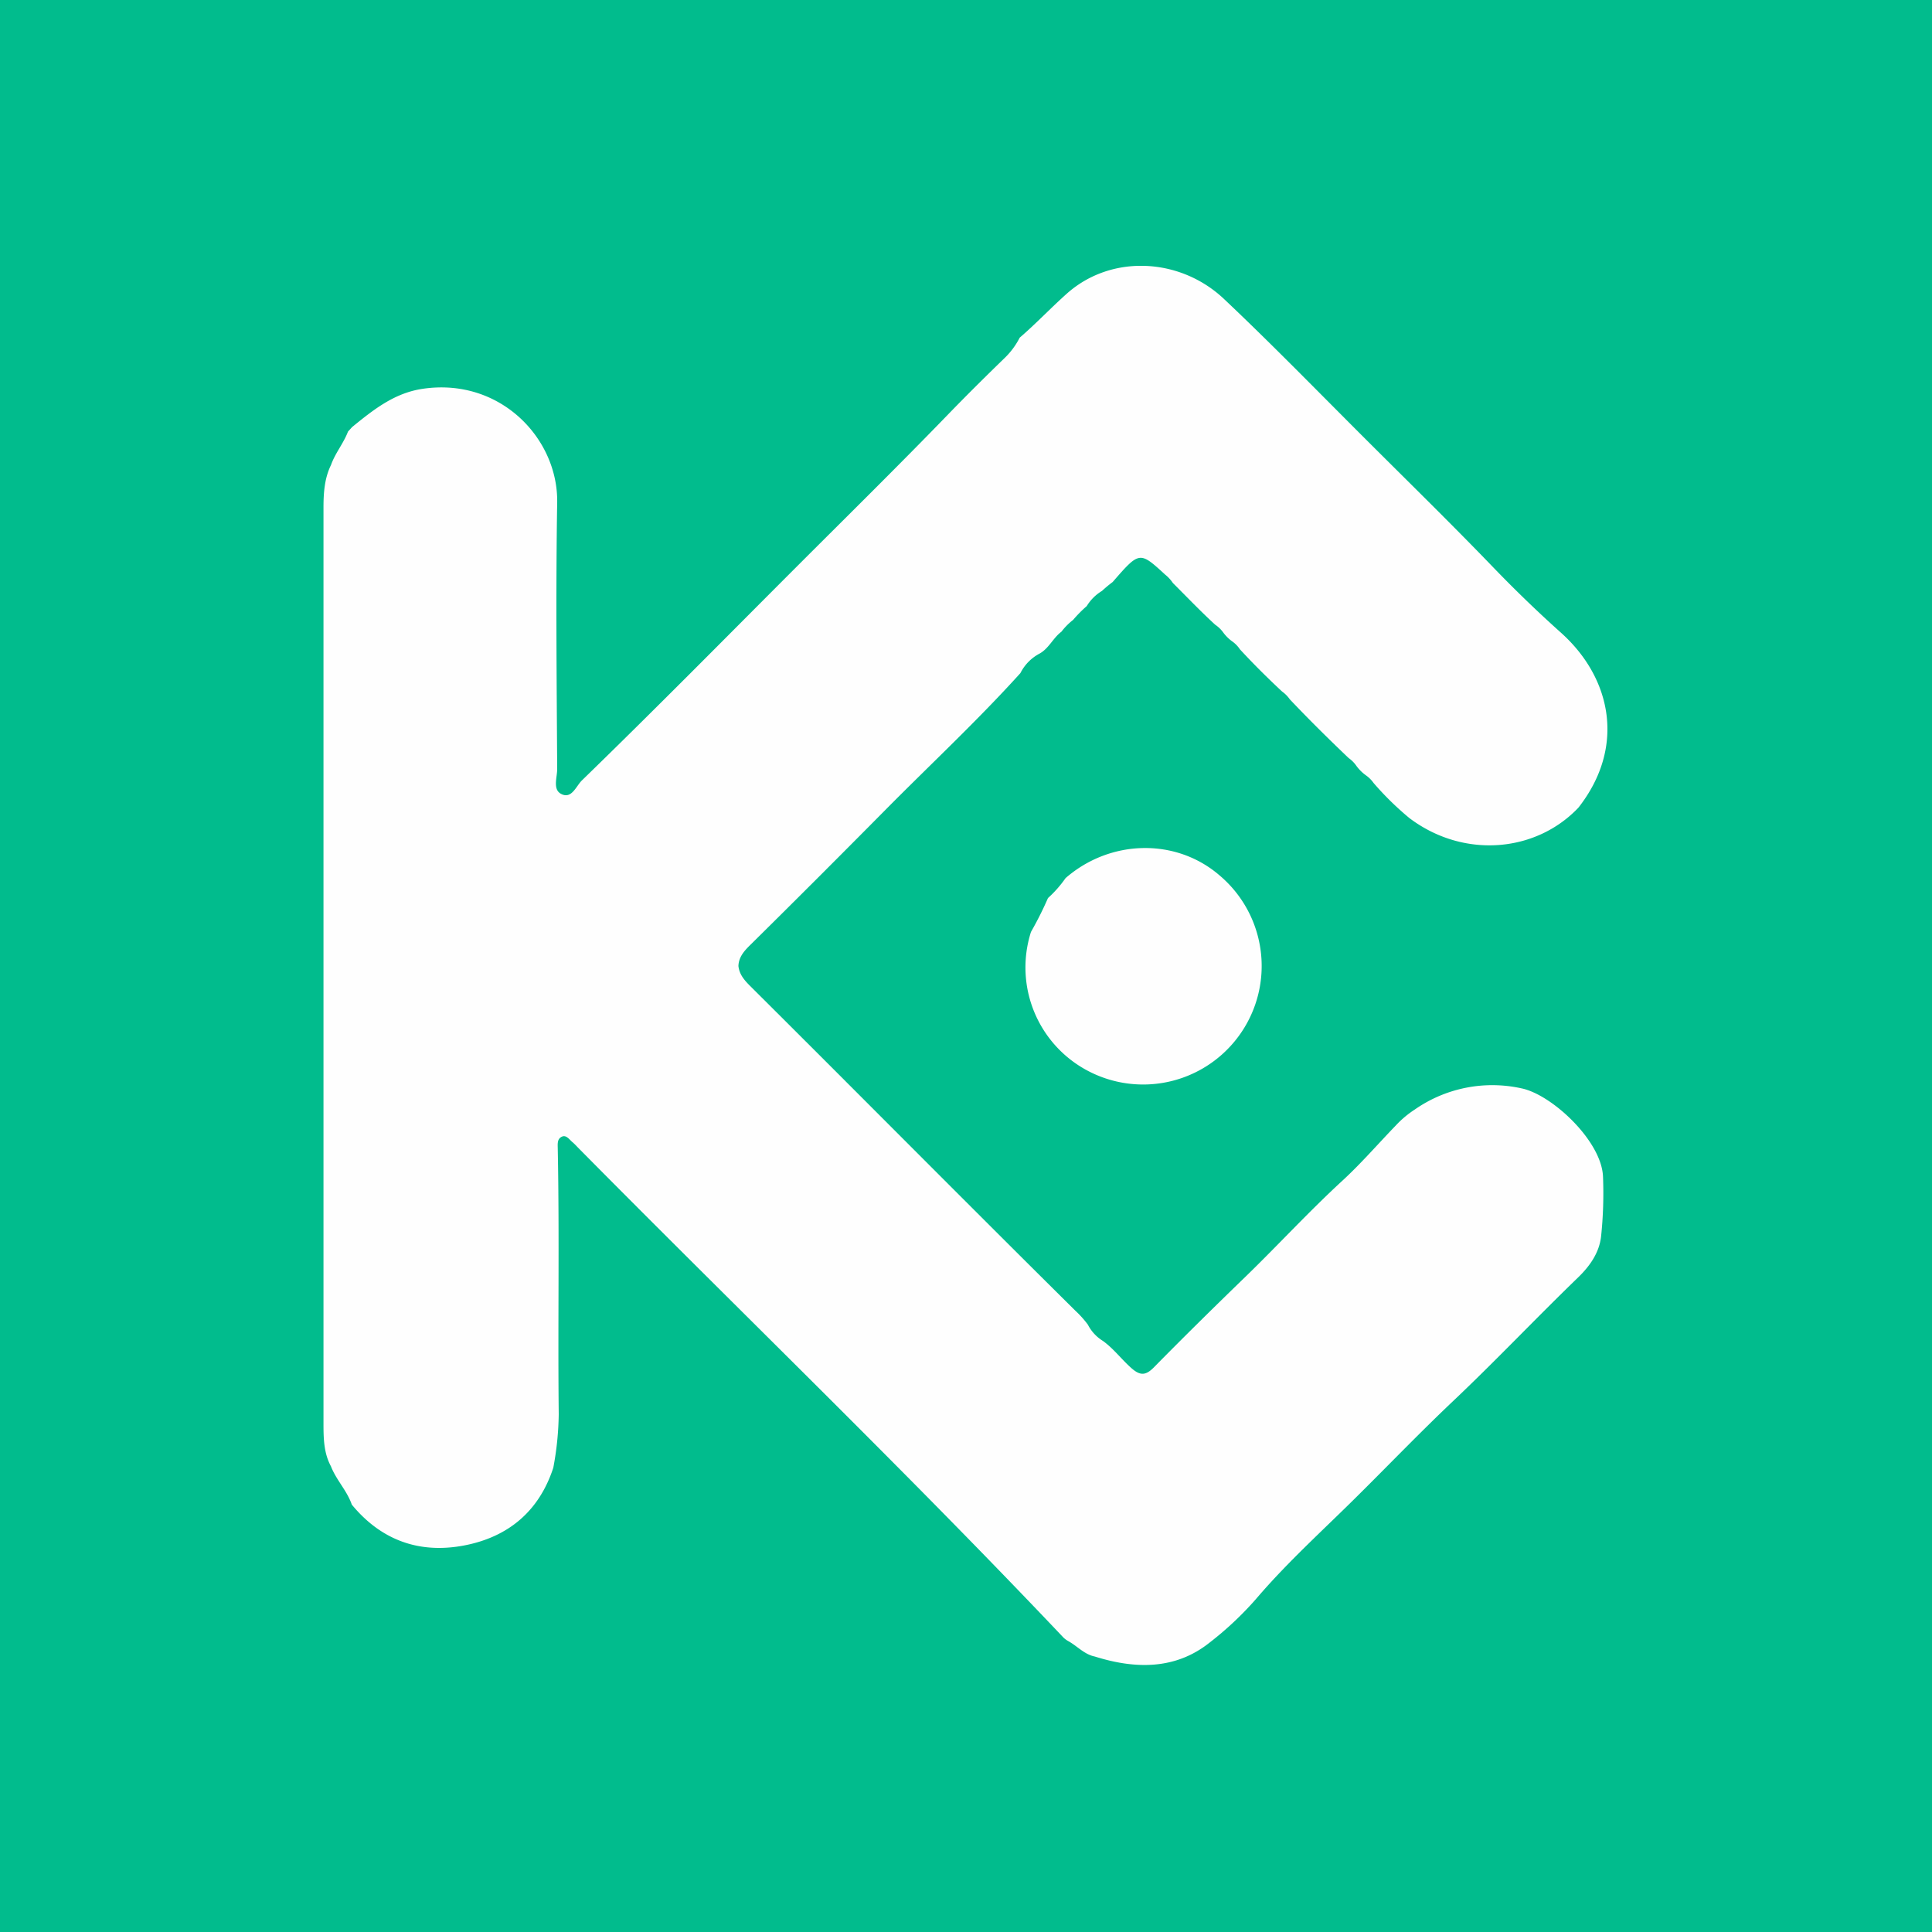 <svg id="Capa_1" data-name="Capa 1" xmlns="http://www.w3.org/2000/svg" xmlns:xlink="http://www.w3.org/1999/xlink" width="250" height="250" viewBox="0 0 250 250">
  <rect x="0" y="0" width="250" height="250" fill="#333333" stroke="none"/>
  <defs>
    <symbol id="Nuevo_símbolo_6" data-name="Nuevo símbolo 6" viewBox="0 0 307.67 335.27">
      <path d="M55.07,288c-3.4,10.43-10.79,16.59-21.29,18.62-10.73,2.07-19.93-1.18-27-9.78-1.14-3.34-3.73-5.89-5-9.18C.07,284.49,0,281,0,277.51Q0,167.71,0,57.92c0-3.51.23-7,1.8-10.2,1-2.85,3-5.17,4.07-8l1-1.1c5-4.06,10-8.09,16.74-9.13C42.21,26.63,56.22,41.28,56,56.67c-.35,21.3-.12,42.6,0,63.9,0,2.06-1.14,4.94,1,6,2.48,1.25,3.52-1.89,4.92-3.26,17.51-17,34.62-34.36,51.86-51.61,12-12,24-23.81,35.8-36,4.49-4.64,9.09-9.2,13.73-13.7a18.35,18.35,0,0,0,3.52-4.79c3.89-3.34,7.42-7.09,11.25-10.51C188.76-2.86,205.33-2,215.85,8c9.87,9.32,19.38,19,28.94,28.59,11.87,11.95,24,23.7,35.67,35.82,5.15,5.34,10.56,10.56,16.12,15.54,12.07,10.84,15.51,27.37,4.14,41.88-10.26,10.81-27.59,12.26-40.51,2.5a71.75,71.75,0,0,1-8.58-8.41,7.6,7.6,0,0,0-1.86-1.85,10.27,10.27,0,0,1-2.28-2.28,7.44,7.44,0,0,0-1.83-1.84c-4.81-4.58-9.53-9.25-14.09-14.06a8.07,8.07,0,0,0-1.88-1.9c-3.48-3.25-6.86-6.6-10.09-10.1A7.2,7.2,0,0,0,217.77,90a9.74,9.74,0,0,1-2.26-2.27A7.53,7.53,0,0,0,213.68,86c-3.51-3.22-6.79-6.66-10.14-10A9,9,0,0,0,201.7,74c-6.15-5.64-6.15-5.64-12.59,1.76a32.74,32.74,0,0,0-2.57,2.14,10.86,10.86,0,0,0-3.65,3.64,30.78,30.78,0,0,0-3.26,3.3,15.31,15.31,0,0,0-2.8,2.83c-2,1.49-3,4-5.23,5.24a10.77,10.77,0,0,0-4.6,4.68c-10.27,11.37-21.48,21.8-32.24,32.67s-21.58,21.7-32.47,32.45c-1.44,1.42-2.79,2.89-2.86,5.07.25,2.34,1.83,3.81,3.38,5.36,25.82,25.7,51.47,51.59,77.35,77.23a24.49,24.49,0,0,1,3,3.34,9.85,9.85,0,0,0,3.61,3.91c2.57,1.85,4.46,4.42,6.82,6.51,2.11,1.87,3.45,1.8,5.39-.17,7.32-7.44,14.76-14.76,22.24-22,7.71-7.5,15-15.43,22.92-22.72,4.48-4.12,8.53-8.81,12.79-13.22a24.25,24.25,0,0,1,4.56-3.84,32.47,32.47,0,0,1,25.6-5.08c7.29,1.5,19.25,12.65,19.52,21.22a99.21,99.21,0,0,1-.46,14.24c-.44,3.92-2.68,7.1-5.48,9.82-10.12,9.78-19.78,20-30,29.67C263,279.31,255.6,287,248.12,294.42c-8.3,8.28-17.1,16.15-24.73,25.12A79.29,79.29,0,0,1,212.22,330c-8.14,6.44-17.75,6.28-27.38,3.25-2.5-.5-4.16-2.45-6.27-3.64a6,6,0,0,1-1.21-.86c-37.88-40-77.59-78.23-116.32-117.4-.47-.48-.93-1-1.43-1.4-.73-.63-1.43-1.74-2.47-1.28-1.24.56-1,1.88-1,3.07.41,21.14,0,42.28.23,63.42A73.73,73.73,0,0,1,55.07,288Z" fill="#fefefe"/>
      <path d="M177.82,146.72c10.76-9.37,26.53-9.64,36.93-.63a28.4,28.4,0,0,1-30.48,47.36,28,28,0,0,1-14.74-33.83,85,85,0,0,0,4.09-8.15l-.07.08A28,28,0,0,0,177.82,146.72Z" fill="#fefefe"/>
    </symbol>
  </defs>
  <rect id="Figment_lido" x="-1.22" y="-1.06" width="252.5" height="252.5" transform="translate(-0.16 250.22) rotate(-90)" fill="#01bc8d"/>
  <use width="307.67" height="335.27" transform="translate(41.86 34.4) scale(0.54)" xlink:href="#Nuevo_símbolo_6"/>
</svg>
